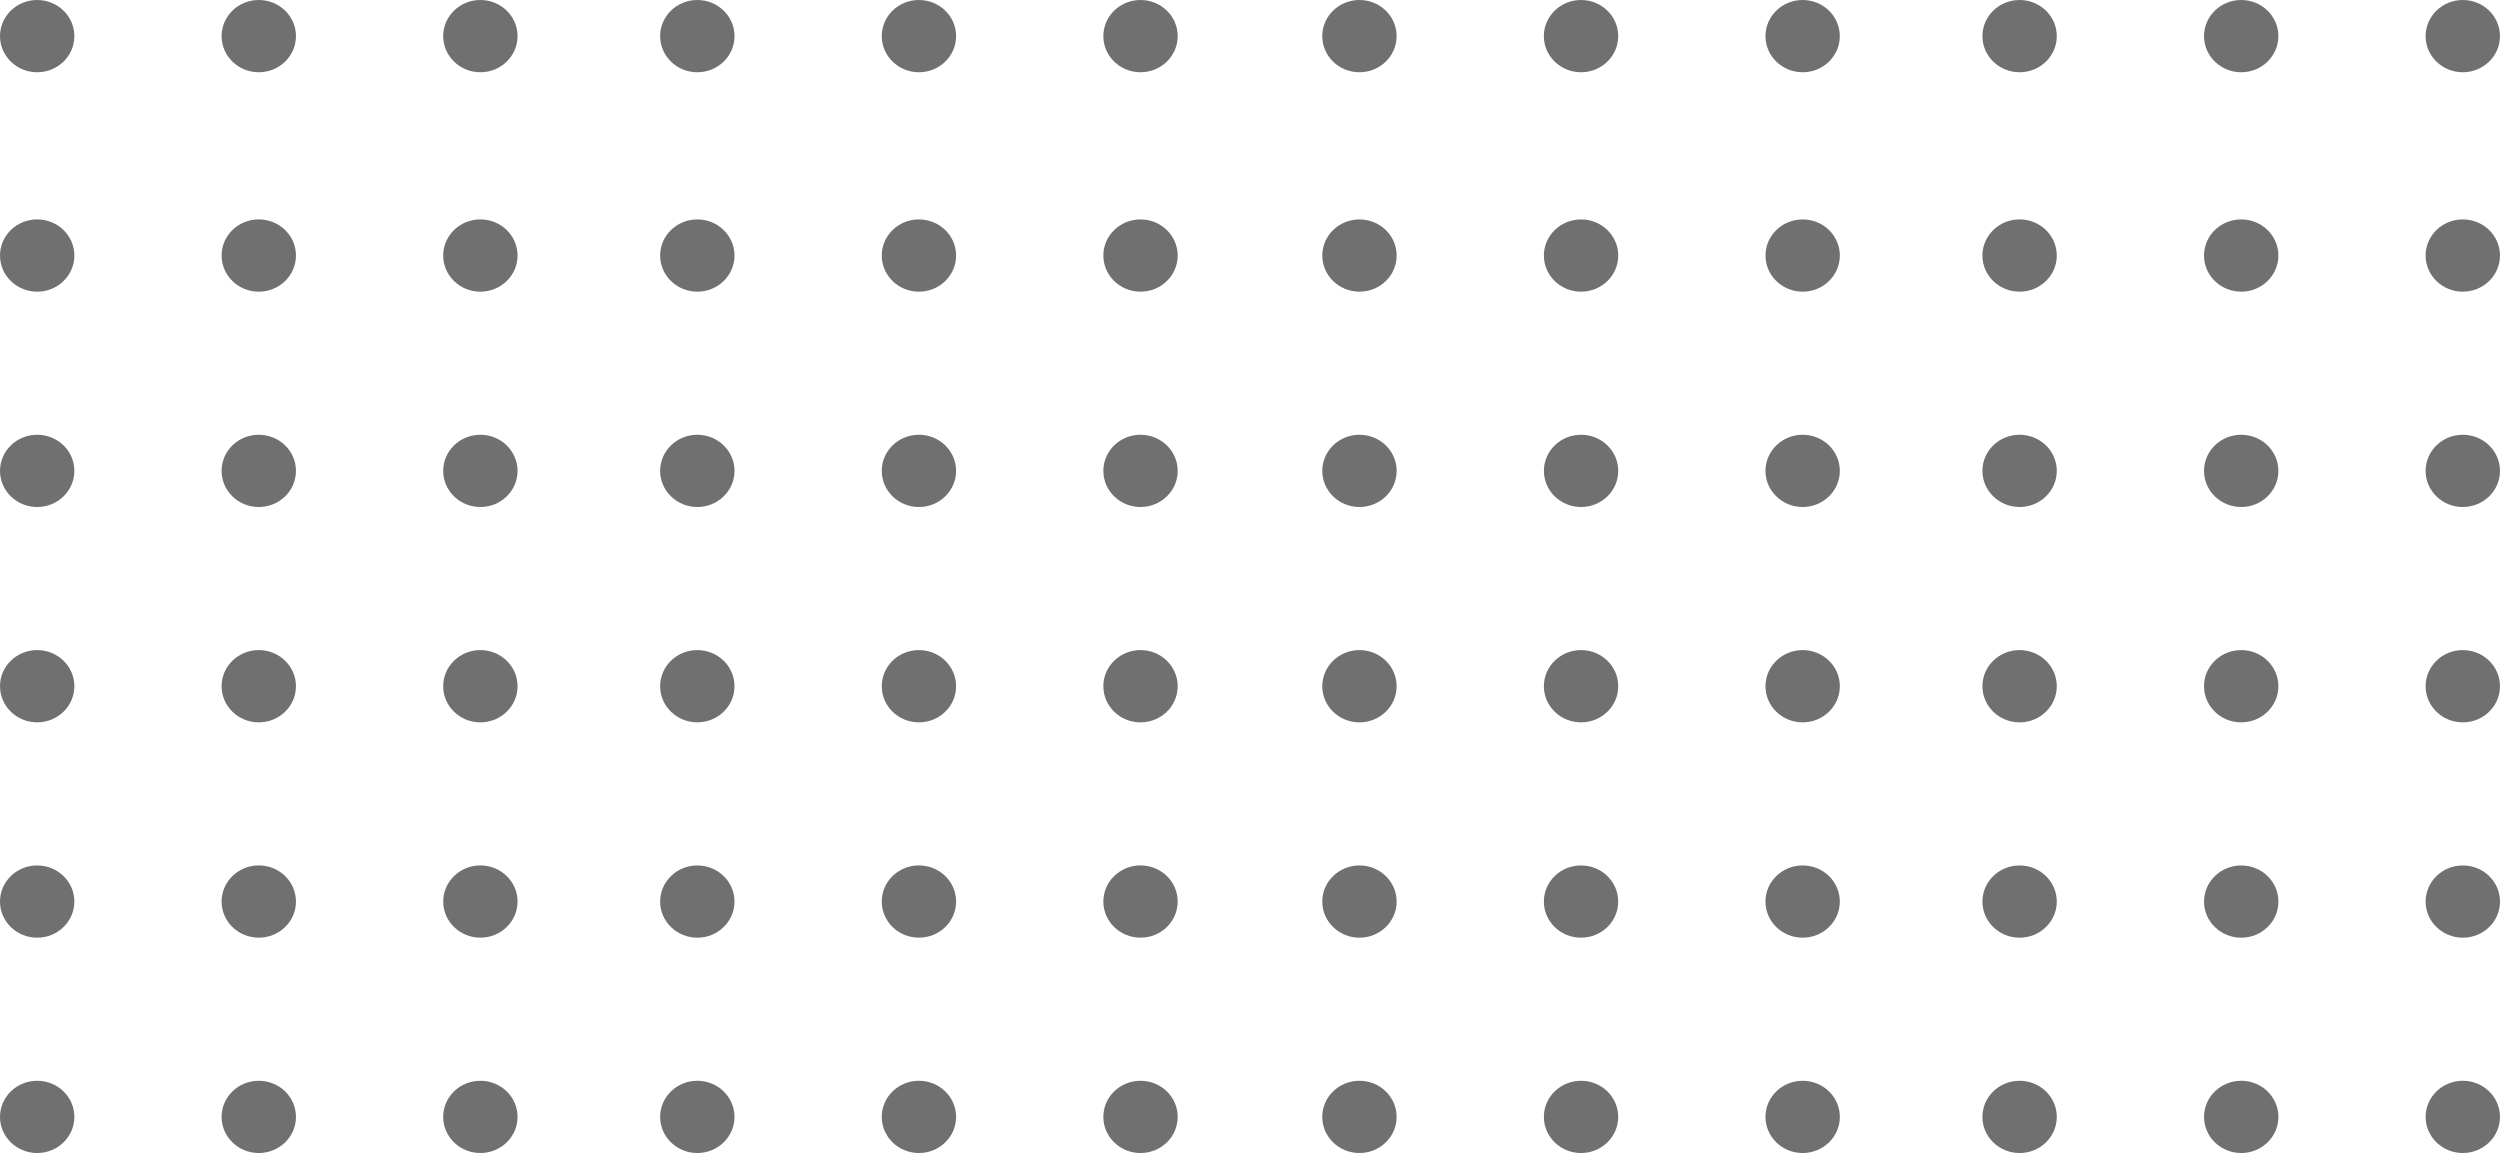 <svg width="91" height="42" viewBox="0 0 91 42" fill="none" xmlns="http://www.w3.org/2000/svg">
<path d="M8.066 1.315C8.066 2.041 8.672 2.63 9.419 2.63C10.167 2.63 10.773 2.041 10.773 1.315C10.773 0.589 10.167 0 9.419 0C8.672 0 8.066 0.589 8.066 1.315ZM0 1.315C0 2.041 0.606 2.63 1.353 2.63C2.101 2.63 2.707 2.041 2.707 1.315C2.707 0.589 2.101 0 1.353 0C0.606 0 0 0.589 0 1.315ZM16.132 1.315C16.132 2.041 16.738 2.63 17.485 2.63C18.233 2.63 18.839 2.041 18.839 1.315C18.839 0.589 18.233 0 17.485 0C16.738 0 16.132 0.589 16.132 1.315ZM32.096 1.315C32.096 2.041 32.701 2.63 33.449 2.63C34.196 2.63 34.802 2.041 34.802 1.315C34.802 0.589 34.196 0 33.449 0C32.701 0 32.096 0.589 32.096 1.315ZM24.029 1.315C24.029 2.041 24.635 2.63 25.383 2.63C26.13 2.63 26.736 2.041 26.736 1.315C26.736 0.589 26.13 0 25.383 0C24.635 0 24.029 0.589 24.029 1.315ZM40.162 1.315C40.162 2.041 40.767 2.63 41.515 2.63C42.262 2.63 42.868 2.041 42.868 1.315C42.868 0.589 42.262 0 41.515 0C40.767 0 40.162 0.589 40.162 1.315ZM56.196 1.315C56.196 2.041 56.802 2.63 57.55 2.63C58.297 2.63 58.903 2.041 58.903 1.315C58.903 0.589 58.297 0 57.55 0C56.802 0 56.196 0.589 56.196 1.315ZM48.13 1.315C48.13 2.041 48.736 2.63 49.484 2.63C50.231 2.63 50.837 2.041 50.837 1.315C50.837 0.589 50.231 0 49.484 0C48.736 0 48.13 0.589 48.13 1.315ZM64.263 1.315C64.263 2.041 64.869 2.63 65.616 2.63C66.363 2.63 66.969 2.041 66.969 1.315C66.969 0.589 66.363 0 65.616 0C64.869 0 64.263 0.589 64.263 1.315ZM80.226 1.315C80.226 2.041 80.832 2.63 81.579 2.63C82.327 2.63 82.933 2.041 82.933 1.315C82.933 0.589 82.327 0 81.579 0C80.832 0 80.226 0.589 80.226 1.315ZM72.16 1.315C72.16 2.041 72.766 2.63 73.513 2.63C74.261 2.63 74.867 2.041 74.867 1.315C74.867 0.589 74.261 0 73.513 0C72.766 0 72.16 0.589 72.16 1.315ZM88.292 1.315C88.292 2.041 88.898 2.63 89.645 2.63C90.393 2.63 90.999 2.041 90.999 1.315C90.999 0.589 90.393 0 89.645 0C88.898 0 88.292 0.589 88.292 1.315ZM8.066 40.655C8.066 41.381 8.672 41.97 9.419 41.97C10.167 41.97 10.773 41.381 10.773 40.655C10.773 39.928 10.167 39.34 9.419 39.34C8.672 39.34 8.066 39.928 8.066 40.655ZM8.066 32.816C8.066 33.543 8.672 34.131 9.42 34.131C10.167 34.131 10.773 33.543 10.773 32.816C10.773 32.09 10.167 31.501 9.42 31.501C8.672 31.501 8.066 32.09 8.066 32.816ZM16.133 32.816C16.133 33.543 16.739 34.131 17.486 34.131C18.233 34.131 18.839 33.543 18.839 32.816C18.839 32.09 18.233 31.501 17.486 31.501C16.739 31.501 16.133 32.09 16.133 32.816ZM0 40.655C0 41.381 0.606 41.97 1.353 41.97C2.101 41.97 2.707 41.381 2.707 40.655C2.707 39.928 2.101 39.34 1.353 39.34C0.606 39.34 0 39.928 0 40.655ZM16.132 40.655C16.132 41.381 16.738 41.97 17.485 41.97C18.233 41.97 18.839 41.381 18.839 40.655C18.839 39.928 18.233 39.34 17.485 39.34C16.738 39.34 16.132 39.928 16.132 40.655ZM0 24.978C0 25.704 0.606 26.293 1.353 26.293C2.101 26.293 2.707 25.704 2.707 24.978C2.707 24.252 2.101 23.663 1.353 23.663C0.606 23.663 0 24.252 0 24.978ZM0 32.817C0 33.543 0.606 34.132 1.353 34.132C2.101 34.132 2.707 33.543 2.707 32.817C2.707 32.09 2.101 31.502 1.353 31.502C0.606 31.502 0 32.09 0 32.817ZM16.132 24.978C16.132 25.705 16.738 26.294 17.485 26.294C18.233 26.294 18.839 25.705 18.839 24.978C18.839 24.252 18.233 23.663 17.485 23.663C16.738 23.663 16.132 24.252 16.132 24.978ZM8.066 24.978C8.066 25.705 8.672 26.294 9.419 26.294C10.166 26.294 10.773 25.705 10.773 24.978C10.773 24.252 10.166 23.663 9.419 23.663C8.672 23.663 8.066 24.252 8.066 24.978ZM16.132 17.14C16.132 17.866 16.738 18.455 17.485 18.455C18.233 18.455 18.839 17.866 18.839 17.14C18.839 16.414 18.233 15.825 17.485 15.825C16.738 15.825 16.132 16.414 16.132 17.14ZM0 9.301C0 10.028 0.606 10.617 1.353 10.617C2.101 10.617 2.707 10.028 2.707 9.301C2.707 8.575 2.101 7.986 1.353 7.986C0.606 7.986 0 8.575 0 9.301ZM8.066 9.301C8.066 10.028 8.672 10.617 9.419 10.617C10.167 10.617 10.773 10.028 10.773 9.301C10.773 8.575 10.167 7.986 9.419 7.986C8.672 7.986 8.066 8.575 8.066 9.301ZM16.132 9.301C16.132 10.028 16.738 10.617 17.485 10.617C18.233 10.617 18.839 10.028 18.839 9.301C18.839 8.575 18.233 7.986 17.485 7.986C16.738 7.986 16.132 8.575 16.132 9.301ZM0 17.14C0 17.866 0.606 18.455 1.353 18.455C2.101 18.455 2.707 17.866 2.707 17.14C2.707 16.413 2.101 15.825 1.353 15.825C0.606 15.825 0 16.413 0 17.14ZM8.066 17.14C8.066 17.866 8.672 18.455 9.419 18.455C10.167 18.455 10.773 17.866 10.773 17.14C10.773 16.413 10.167 15.825 9.419 15.825C8.672 15.825 8.066 16.413 8.066 17.14ZM32.096 40.655C32.096 41.381 32.701 41.97 33.449 41.97C34.196 41.97 34.802 41.381 34.802 40.655C34.802 39.928 34.196 39.34 33.449 39.34C32.701 39.34 32.096 39.928 32.096 40.655ZM32.096 32.816C32.096 33.543 32.701 34.131 33.449 34.131C34.196 34.131 34.802 33.543 34.802 32.816C34.802 32.09 34.196 31.501 33.449 31.501C32.701 31.501 32.096 32.09 32.096 32.816ZM40.162 32.816C40.162 33.543 40.767 34.131 41.515 34.131C42.262 34.131 42.868 33.543 42.868 32.816C42.868 32.09 42.262 31.501 41.515 31.501C40.767 31.501 40.162 32.09 40.162 32.816ZM24.029 40.655C24.029 41.381 24.635 41.97 25.383 41.97C26.13 41.97 26.736 41.381 26.736 40.655C26.736 39.928 26.13 39.34 25.383 39.34C24.635 39.34 24.029 39.928 24.029 40.655ZM40.162 40.655C40.162 41.381 40.767 41.97 41.515 41.97C42.262 41.97 42.868 41.381 42.868 40.655C42.868 39.928 42.262 39.34 41.515 39.34C40.767 39.34 40.162 39.928 40.162 40.655ZM24.029 24.978C24.029 25.704 24.635 26.293 25.383 26.293C26.13 26.293 26.736 25.704 26.736 24.978C26.736 24.252 26.13 23.663 25.383 23.663C24.635 23.663 24.029 24.252 24.029 24.978ZM24.029 32.817C24.029 33.543 24.635 34.132 25.383 34.132C26.13 34.132 26.736 33.543 26.736 32.817C26.736 32.09 26.13 31.502 25.383 31.502C24.635 31.502 24.029 32.09 24.029 32.817ZM40.162 24.978C40.162 25.705 40.767 26.294 41.515 26.294C42.262 26.294 42.868 25.705 42.868 24.978C42.868 24.252 42.262 23.663 41.515 23.663C40.767 23.663 40.162 24.252 40.162 24.978ZM32.096 24.978C32.096 25.705 32.701 26.294 33.449 26.294C34.196 26.294 34.802 25.705 34.802 24.978C34.802 24.252 34.196 23.663 33.449 23.663C32.701 23.663 32.096 24.252 32.096 24.978ZM40.162 17.14C40.162 17.866 40.767 18.455 41.515 18.455C42.262 18.455 42.868 17.866 42.868 17.14C42.868 16.414 42.262 15.825 41.515 15.825C40.767 15.825 40.162 16.414 40.162 17.14ZM24.029 9.302C24.029 10.028 24.635 10.617 25.383 10.617C26.13 10.617 26.736 10.028 26.736 9.302C26.736 8.575 26.13 7.987 25.383 7.987C24.635 7.987 24.029 8.575 24.029 9.302ZM32.096 9.302C32.096 10.028 32.701 10.617 33.449 10.617C34.196 10.617 34.802 10.028 34.802 9.302C34.802 8.575 34.196 7.987 33.449 7.987C32.701 7.987 32.096 8.575 32.096 9.302ZM40.162 9.302C40.162 10.028 40.767 10.617 41.515 10.617C42.262 10.617 42.868 10.028 42.868 9.302C42.868 8.575 42.262 7.987 41.515 7.987C40.767 7.987 40.162 8.575 40.162 9.302ZM24.029 17.14C24.029 17.866 24.635 18.455 25.383 18.455C26.13 18.455 26.736 17.866 26.736 17.14C26.736 16.414 26.13 15.825 25.383 15.825C24.635 15.825 24.029 16.414 24.029 17.14ZM32.096 17.14C32.096 17.866 32.701 18.455 33.449 18.455C34.196 18.455 34.802 17.866 34.802 17.14C34.802 16.414 34.196 15.825 33.449 15.825C32.701 15.825 32.096 16.414 32.096 17.14ZM56.197 40.655C56.197 41.381 56.803 41.97 57.55 41.97C58.297 41.97 58.903 41.381 58.903 40.655C58.903 39.928 58.297 39.34 57.55 39.34C56.802 39.34 56.197 39.928 56.197 40.655ZM56.197 32.817C56.197 33.543 56.803 34.132 57.55 34.132C58.297 34.132 58.903 33.543 58.903 32.817C58.903 32.09 58.297 31.502 57.55 31.502C56.802 31.502 56.197 32.09 56.197 32.817ZM64.263 32.817C64.263 33.543 64.869 34.132 65.616 34.132C66.364 34.132 66.969 33.543 66.969 32.817C66.969 32.09 66.364 31.502 65.616 31.502C64.869 31.502 64.263 32.09 64.263 32.817ZM48.13 40.655C48.13 41.381 48.736 41.97 49.484 41.97C50.231 41.97 50.837 41.381 50.837 40.655C50.837 39.928 50.231 39.34 49.484 39.34C48.736 39.34 48.13 39.928 48.13 40.655ZM64.263 40.655C64.263 41.381 64.869 41.97 65.616 41.97C66.364 41.97 66.97 41.381 66.97 40.655C66.97 39.928 66.364 39.34 65.616 39.34C64.869 39.34 64.263 39.928 64.263 40.655ZM48.131 24.978C48.131 25.705 48.737 26.294 49.484 26.294C50.231 26.294 50.837 25.705 50.837 24.978C50.837 24.252 50.231 23.663 49.484 23.663C48.737 23.663 48.131 24.252 48.131 24.978ZM48.131 32.817C48.131 33.543 48.737 34.132 49.484 34.132C50.232 34.132 50.838 33.543 50.838 32.817C50.838 32.091 50.232 31.502 49.484 31.502C48.737 31.502 48.131 32.091 48.131 32.817ZM64.263 24.979C64.263 25.705 64.869 26.294 65.617 26.294C66.364 26.294 66.97 25.705 66.97 24.979C66.97 24.252 66.364 23.663 65.617 23.663C64.869 23.663 64.263 24.252 64.263 24.979ZM56.197 24.979C56.197 25.705 56.803 26.294 57.551 26.294C58.298 26.294 58.904 25.705 58.904 24.979C58.904 24.252 58.298 23.663 57.551 23.663C56.803 23.663 56.197 24.252 56.197 24.979ZM64.263 17.14C64.263 17.866 64.869 18.455 65.617 18.455C66.364 18.455 66.97 17.866 66.97 17.14C66.97 16.414 66.364 15.825 65.617 15.825C64.869 15.825 64.263 16.414 64.263 17.14ZM48.131 9.302C48.131 10.028 48.737 10.617 49.485 10.617C50.232 10.617 50.838 10.028 50.838 9.302C50.838 8.576 50.232 7.987 49.485 7.987C48.737 7.987 48.131 8.576 48.131 9.302ZM56.197 9.302C56.197 10.028 56.803 10.617 57.551 10.617C58.298 10.617 58.904 10.028 58.904 9.302C58.904 8.576 58.298 7.987 57.551 7.987C56.803 7.987 56.197 8.576 56.197 9.302ZM64.264 9.302C64.264 10.028 64.87 10.617 65.617 10.617C66.365 10.617 66.97 10.028 66.97 9.302C66.97 8.576 66.365 7.987 65.617 7.987C64.87 7.987 64.264 8.576 64.264 9.302ZM48.131 17.14C48.131 17.866 48.737 18.455 49.485 18.455C50.232 18.455 50.838 17.866 50.838 17.14C50.838 16.414 50.232 15.825 49.485 15.825C48.737 15.825 48.131 16.414 48.131 17.14ZM56.198 17.14C56.198 17.866 56.804 18.455 57.551 18.455C58.298 18.455 58.904 17.866 58.904 17.14C58.904 16.414 58.298 15.825 57.551 15.825C56.803 15.825 56.198 16.414 56.198 17.14ZM80.227 40.655C80.227 41.381 80.833 41.97 81.581 41.97C82.328 41.97 82.934 41.381 82.934 40.655C82.934 39.929 82.328 39.34 81.581 39.34C80.833 39.34 80.227 39.929 80.227 40.655ZM80.227 32.817C80.227 33.543 80.833 34.132 81.581 34.132C82.328 34.132 82.934 33.543 82.934 32.817C82.934 32.091 82.328 31.502 81.581 31.502C80.833 31.502 80.227 32.091 80.227 32.817ZM88.293 32.817C88.293 33.543 88.899 34.132 89.647 34.132C90.394 34.132 91 33.543 91 32.817C91 32.091 90.394 31.502 89.647 31.502C88.899 31.502 88.293 32.091 88.293 32.817ZM72.16 40.655C72.16 41.381 72.766 41.97 73.513 41.97C74.261 41.97 74.867 41.381 74.867 40.655C74.867 39.928 74.261 39.34 73.513 39.34C72.766 39.34 72.16 39.928 72.16 40.655ZM88.293 40.655C88.293 41.381 88.898 41.97 89.646 41.97C90.393 41.97 90.999 41.381 90.999 40.655C90.999 39.928 90.393 39.34 89.646 39.34C88.898 39.34 88.293 39.928 88.293 40.655ZM72.16 24.978C72.16 25.705 72.766 26.294 73.513 26.294C74.261 26.294 74.867 25.705 74.867 24.978C74.867 24.252 74.261 23.663 73.513 23.663C72.766 23.663 72.16 24.252 72.16 24.978ZM72.16 32.817C72.16 33.543 72.766 34.132 73.513 34.132C74.261 34.132 74.867 33.543 74.867 32.817C74.867 32.091 74.261 31.502 73.513 31.502C72.766 31.502 72.16 32.091 72.16 32.817ZM88.292 24.979C88.292 25.705 88.898 26.294 89.645 26.294C90.393 26.294 90.999 25.705 90.999 24.979C90.999 24.252 90.393 23.663 89.645 23.663C88.898 23.663 88.292 24.252 88.292 24.979ZM80.226 24.979C80.226 25.705 80.832 26.294 81.579 26.294C82.327 26.294 82.933 25.705 82.933 24.979C82.933 24.252 82.327 23.663 81.579 23.663C80.832 23.663 80.226 24.252 80.226 24.979ZM88.292 17.14C88.292 17.866 88.898 18.455 89.645 18.455C90.393 18.455 90.999 17.866 90.999 17.14C90.999 16.414 90.393 15.825 89.645 15.825C88.898 15.825 88.292 16.414 88.292 17.14ZM72.16 9.301C72.16 10.028 72.766 10.617 73.513 10.617C74.261 10.617 74.867 10.028 74.867 9.301C74.867 8.575 74.261 7.986 73.513 7.986C72.766 7.986 72.16 8.575 72.16 9.301ZM80.226 9.301C80.226 10.028 80.832 10.617 81.58 10.617C82.327 10.617 82.933 10.028 82.933 9.301C82.933 8.575 82.327 7.986 81.58 7.986C80.832 7.986 80.226 8.575 80.226 9.301ZM88.292 9.301C88.292 10.028 88.898 10.617 89.646 10.617C90.393 10.617 90.999 10.028 90.999 9.301C90.999 8.575 90.393 7.986 89.646 7.986C88.898 7.986 88.292 8.575 88.292 9.301ZM72.16 17.14C72.16 17.866 72.766 18.455 73.513 18.455C74.261 18.455 74.867 17.866 74.867 17.14C74.867 16.413 74.261 15.825 73.513 15.825C72.766 15.825 72.16 16.413 72.16 17.14ZM80.226 17.14C80.226 17.866 80.832 18.455 81.58 18.455C82.327 18.455 82.933 17.866 82.933 17.14C82.933 16.413 82.327 15.825 81.58 15.825C80.832 15.825 80.226 16.413 80.226 17.14Z" fill="#707070"/>
</svg>
